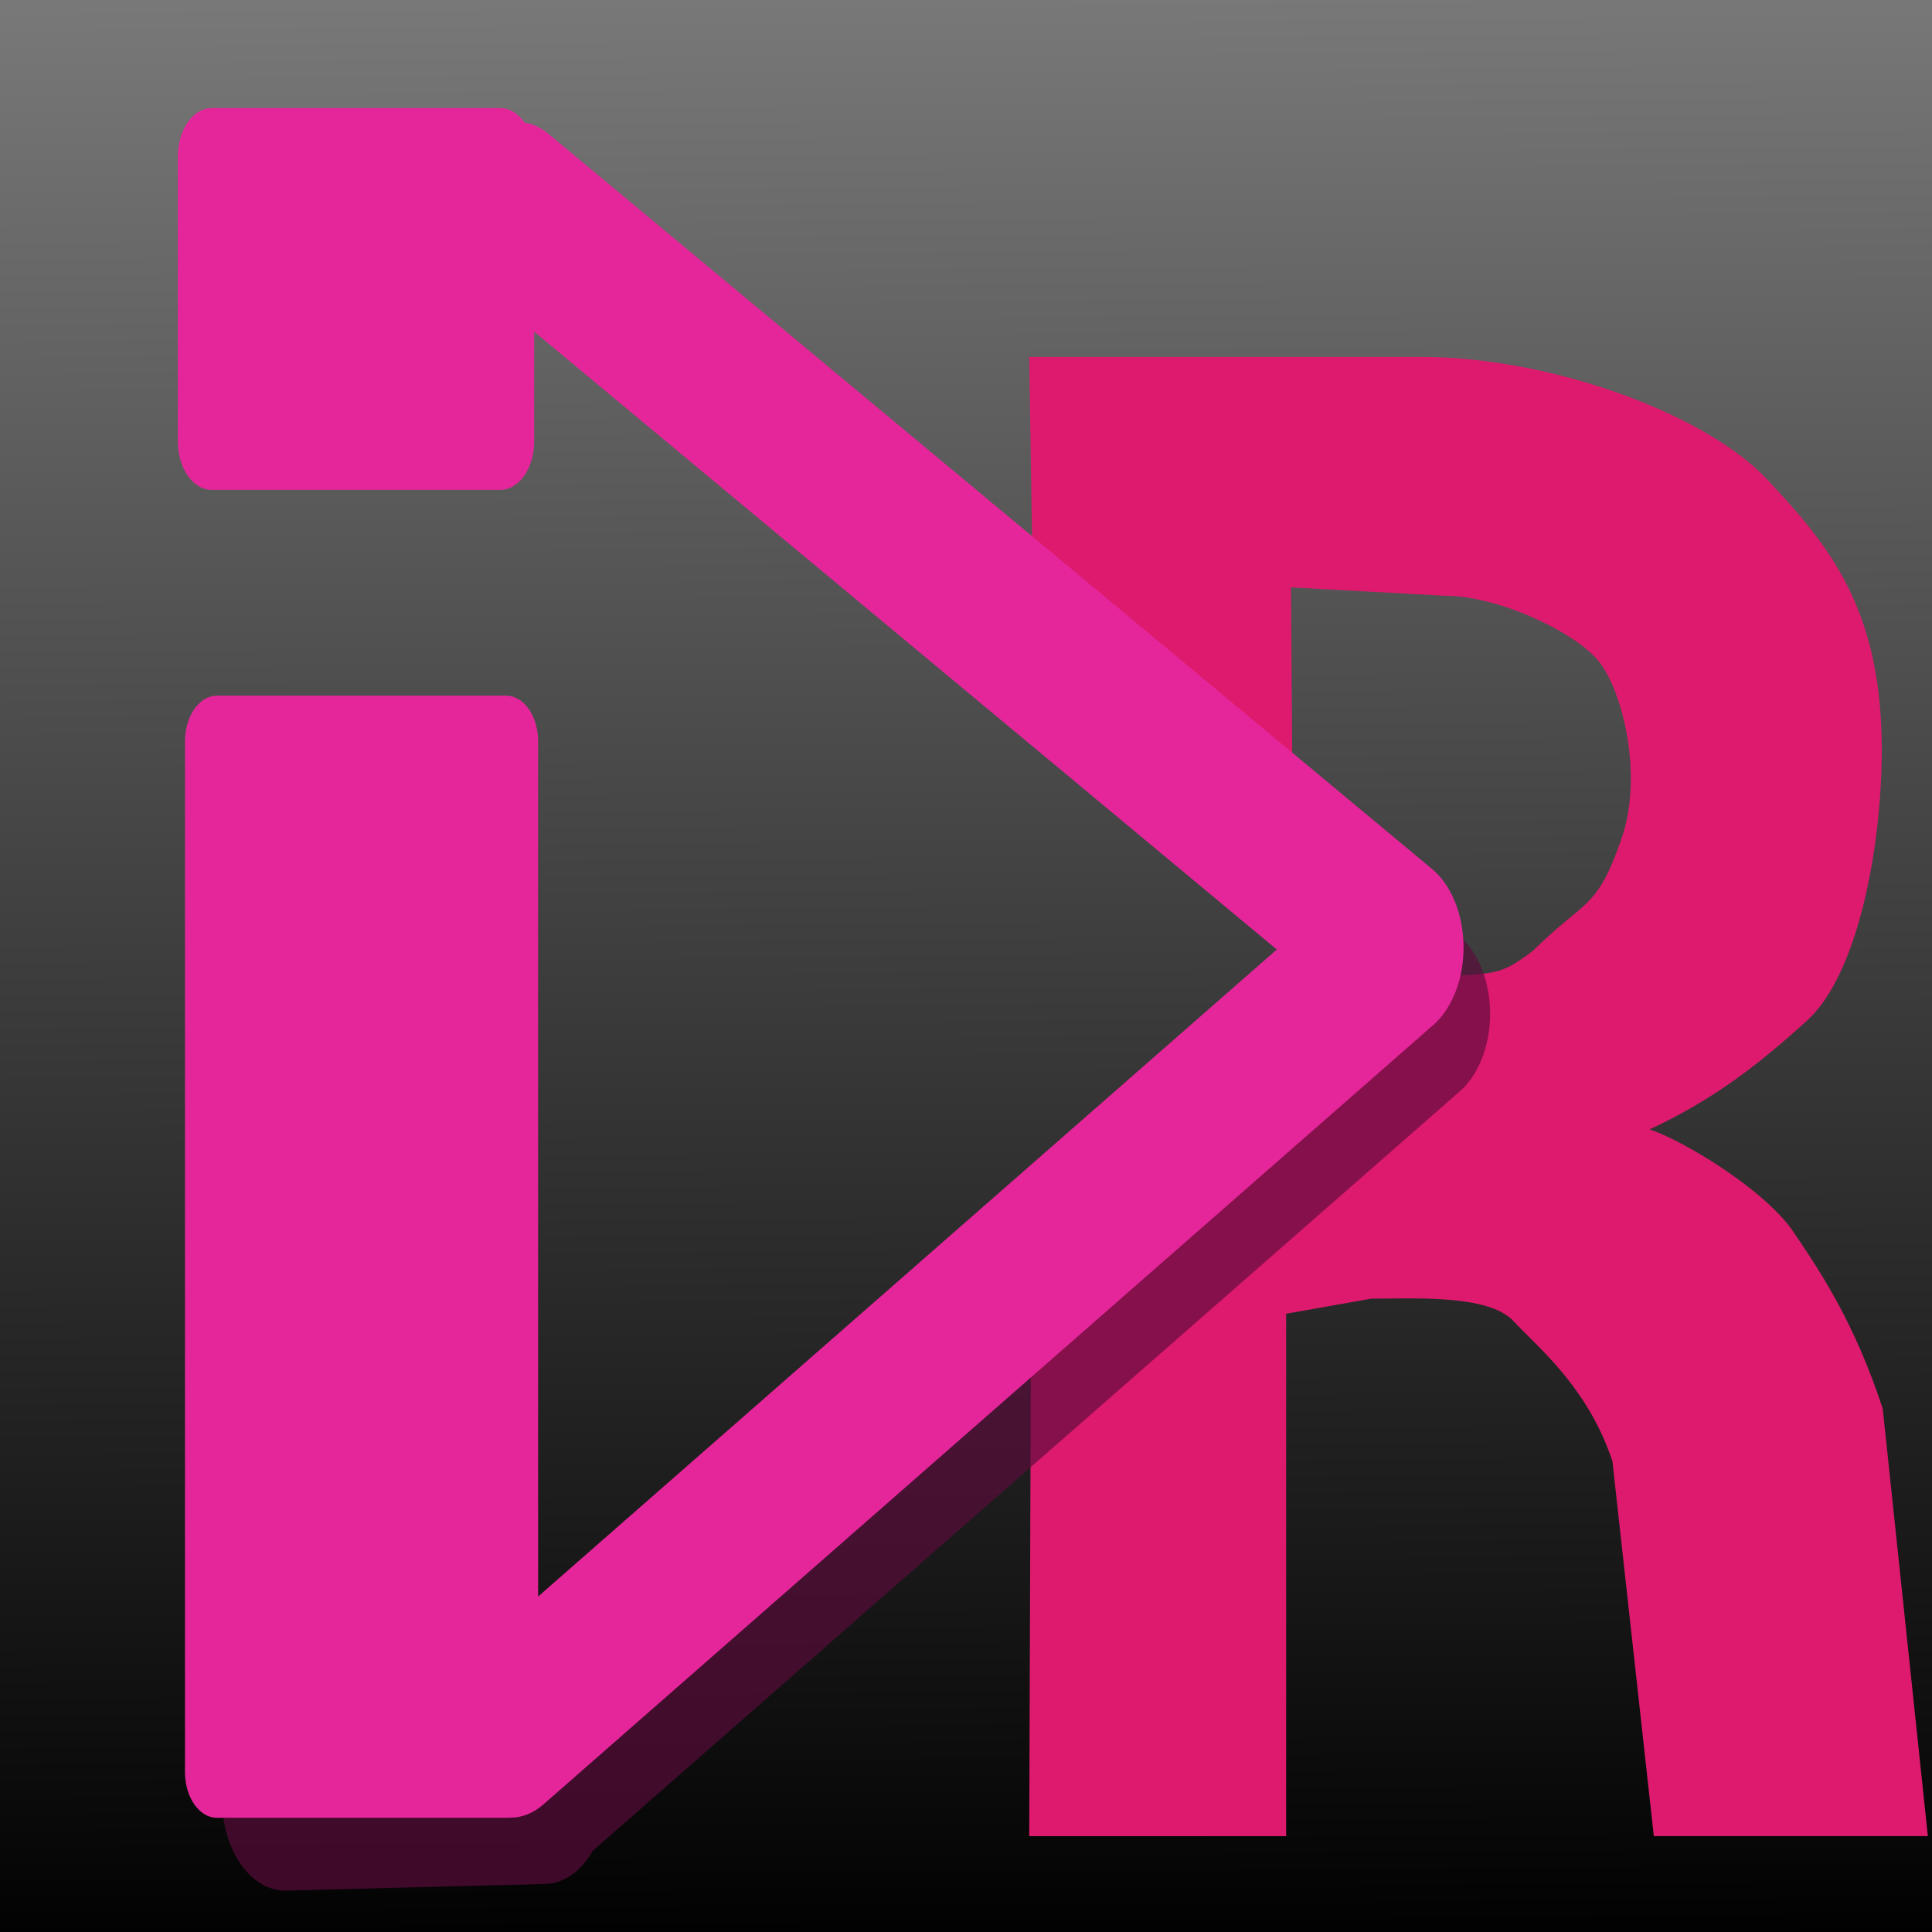 <?xml version="1.0" encoding="UTF-8" standalone="no"?>
<!-- Created with Inkscape (http://www.inkscape.org/) -->

<svg
   xmlns:dc="http://purl.org/dc/elements/1.1/"
   xmlns:cc="http://creativecommons.org/ns#"
   xmlns:rdf="http://www.w3.org/1999/02/22-rdf-syntax-ns#"
   xmlns:svg="http://www.w3.org/2000/svg"
   xmlns="http://www.w3.org/2000/svg"
   xmlns:xlink="http://www.w3.org/1999/xlink"
   xmlns:sodipodi="http://sodipodi.sourceforge.net/DTD/sodipodi-0.dtd"
   xmlns:inkscape="http://www.inkscape.org/namespaces/inkscape"
   width="64"
   height="64"
   id="svg2816"
   version="1.1"
   inkscape:version="0.47pre3 r22311"
   sodipodi:docname="irecorder-app-logo.svg"
   inkscape:export-filename="/home/r.t/dev/projects/ruby/irecorder/resources/images/irecorder-22.png"
   inkscape:export-xdpi="30.9375"
   inkscape:export-ydpi="30.9375">
  <defs
     id="defs2818">
    <linearGradient
       id="linearGradient3608">
      <stop
         style="stop-color:#110f0f;stop-opacity:1;"
         offset="0"
         id="stop3610" />
      <stop
         style="stop-color:#585151;stop-opacity:1;"
         offset="1"
         id="stop3612" />
    </linearGradient>
    <linearGradient
       id="linearGradient3600">
      <stop
         style="stop-color:#000000;stop-opacity:1;"
         offset="0"
         id="stop3602" />
      <stop
         style="stop-color:#787878;stop-opacity:1;"
         offset="1"
         id="stop3604" />
    </linearGradient>
    <inkscape:perspective
       sodipodi:type="inkscape:persp3d"
       inkscape:vp_x="0 : 32 : 1"
       inkscape:vp_y="0 : 1000 : 0"
       inkscape:vp_z="64 : 32 : 1"
       inkscape:persp3d-origin="32 : 21.333333 : 1"
       id="perspective2824" />
    <linearGradient
       inkscape:collect="always"
       xlink:href="#linearGradient3600"
       id="linearGradient3614"
       x1="75.818"
       y1="63.455"
       x2="75.636"
       y2="0.727"
       gradientUnits="userSpaceOnUse"
       gradientTransform="matrix(0.385,0,0,1.037,-0.42,-0.783)" />
    <inkscape:perspective
       id="perspective3688"
       inkscape:persp3d-origin="0.5 : 0.33333333 : 1"
       inkscape:vp_z="1 : 0.5 : 1"
       inkscape:vp_y="0 : 1000 : 0"
       inkscape:vp_x="0 : 0.5 : 1"
       sodipodi:type="inkscape:persp3d" />
    <inkscape:perspective
       id="perspective3710"
       inkscape:persp3d-origin="0.5 : 0.33333333 : 1"
       inkscape:vp_z="1 : 0.5 : 1"
       inkscape:vp_y="0 : 1000 : 0"
       inkscape:vp_x="0 : 0.5 : 1"
       sodipodi:type="inkscape:persp3d" />
    <filter
       inkscape:collect="always"
       id="filter3687">
      <feGaussianBlur
         inkscape:collect="always"
         stdDeviation="0.433"
         id="feGaussianBlur3689" />
    </filter>
  </defs>
  <sodipodi:namedview
     id="base"
     pagecolor="#ffffff"
     bordercolor="#666666"
     borderopacity="1.0"
     inkscape:pageopacity="0.0"
     inkscape:pageshadow="2"
     inkscape:zoom="6.622469"
     inkscape:cx="32.103912"
     inkscape:cy="31.489299"
     inkscape:current-layer="Logo"
     showgrid="true"
     inkscape:document-units="px"
     inkscape:grid-bbox="true"
     inkscape:snap-global="true"
     inkscape:window-width="908"
     inkscape:window-height="698"
     inkscape:window-x="0"
     inkscape:window-y="326"
     inkscape:window-maximized="0" />
  <g
     id="Back"
     inkscape:label="Back"
     inkscape:groupmode="layer"
     sodipodi:insensitive="true">
    <rect
       style="fill:url(#linearGradient3614);fill-opacity:1;fill-rule:evenodd;stroke:none"
       id="rect2826"
       width="64.628"
       height="65.078"
       x="-0.21"
       y="-0.029" />
  </g>
  <g
     inkscape:groupmode="layer"
     id="Logo"
     inkscape:label="Logo">
    <path
       sodipodi:nodetypes="ccccccccsccccccssccccccscccc"
       id="R"
       d="m 34.094,11.824 0.161,10.381 10.422,9.241 -10.529,13.781 -0.054,15.598 8.511,0 0,-17.306 2.811,-0.498 c 1.374,1.8e-5 3.887,-0.155 4.721,0.742 0.834,0.897 2.459,2.189 3.276,4.639 l 1.372,12.422 9.078,0 -1.495,-14.162 c -0.932,-2.823 -1.997,-4.432 -2.929,-5.811 -0.916,-1.4 -3.63,-3.047 -4.792,-3.44 2.126,-0.985 3.641,-2.173 5.221,-3.61 1.678,-1.526 2.468,-5.73 2.468,-8.968 -3e-5,-4.683 -1.754,-6.77 -3.782,-8.936 -2.012,-2.166 -7.135,-4.074 -11.486,-4.074 l -12.975,0 z m 8.672,7.634 5.109,0.278 c 1.766,4.1e-5 4.317,1.209 5.086,2.172 0.785,0.963 1.485,3.775 0.752,5.879 -0.83,2.381 -1.171,1.968 -2.921,3.699 -1.28,0.983 -1.299,0.688 -4.154,0.96 l -3.813,-4.902 -0.059,-8.087 z"
       style="font-size:44.697px;font-style:normal;font-variant:normal;font-weight:bold;font-stretch:semi-condensed;text-align:start;line-height:100%;writing-mode:lr-tb;text-anchor:start;fill:#dd1a6d;fill-opacity:1;stroke:none;font-family:DejaVu Sans;-inkscape-font-specification:DejaVu Sans Bold Semi-Condensed" />
    <g
       id="g3807"
       transform="matrix(1.013,0,0,1.456,0.601,-17.696)">
      <path
         style="fill:none;stroke:#5c0b3d;stroke-width:4.129;stroke-linecap:round;stroke-linejoin:round;stroke-miterlimit:4;stroke-opacity:0.668;stroke-dasharray:none;filter:url(#filter3687)"
         d="M 46.07,35.22 16.972,52.953 8.736,53.104 17.197,52.953"
         id="shadow"
         sodipodi:nodetypes="cccc" />
      <path
         sodipodi:nodetypes="ccc"
         id="Arrow"
         d="M 16.104,51.443 45.202,33.711 16.319,16.992"
         style="fill:none;stroke:#e5269a;stroke-width:4.129;stroke-linecap:round;stroke-linejoin:round;stroke-miterlimit:4;stroke-opacity:1;stroke-dasharray:none" />
      <rect
         y="29.023"
         x="6.497"
         height="23.447"
         width="9.466"
         id="i 2"
         style="fill:#e5269a;fill-opacity:1;fill-rule:nonzero;stroke:#e5269a;stroke-width:2.082;stroke-linecap:round;stroke-linejoin:round;stroke-miterlimit:4;stroke-opacity:1;stroke-dasharray:none" />
      <rect
         ry="0"
         y="15.72"
         x="6.329"
         height="6.472"
         width="9.439"
         id="i 1"
         style="fill:#e5269a;fill-opacity:1;fill-rule:nonzero;stroke:#e5269a;stroke-width:2.214;stroke-linecap:round;stroke-linejoin:round;stroke-miterlimit:4;stroke-opacity:1;stroke-dasharray:none" />
    </g>
  </g>
</svg>
